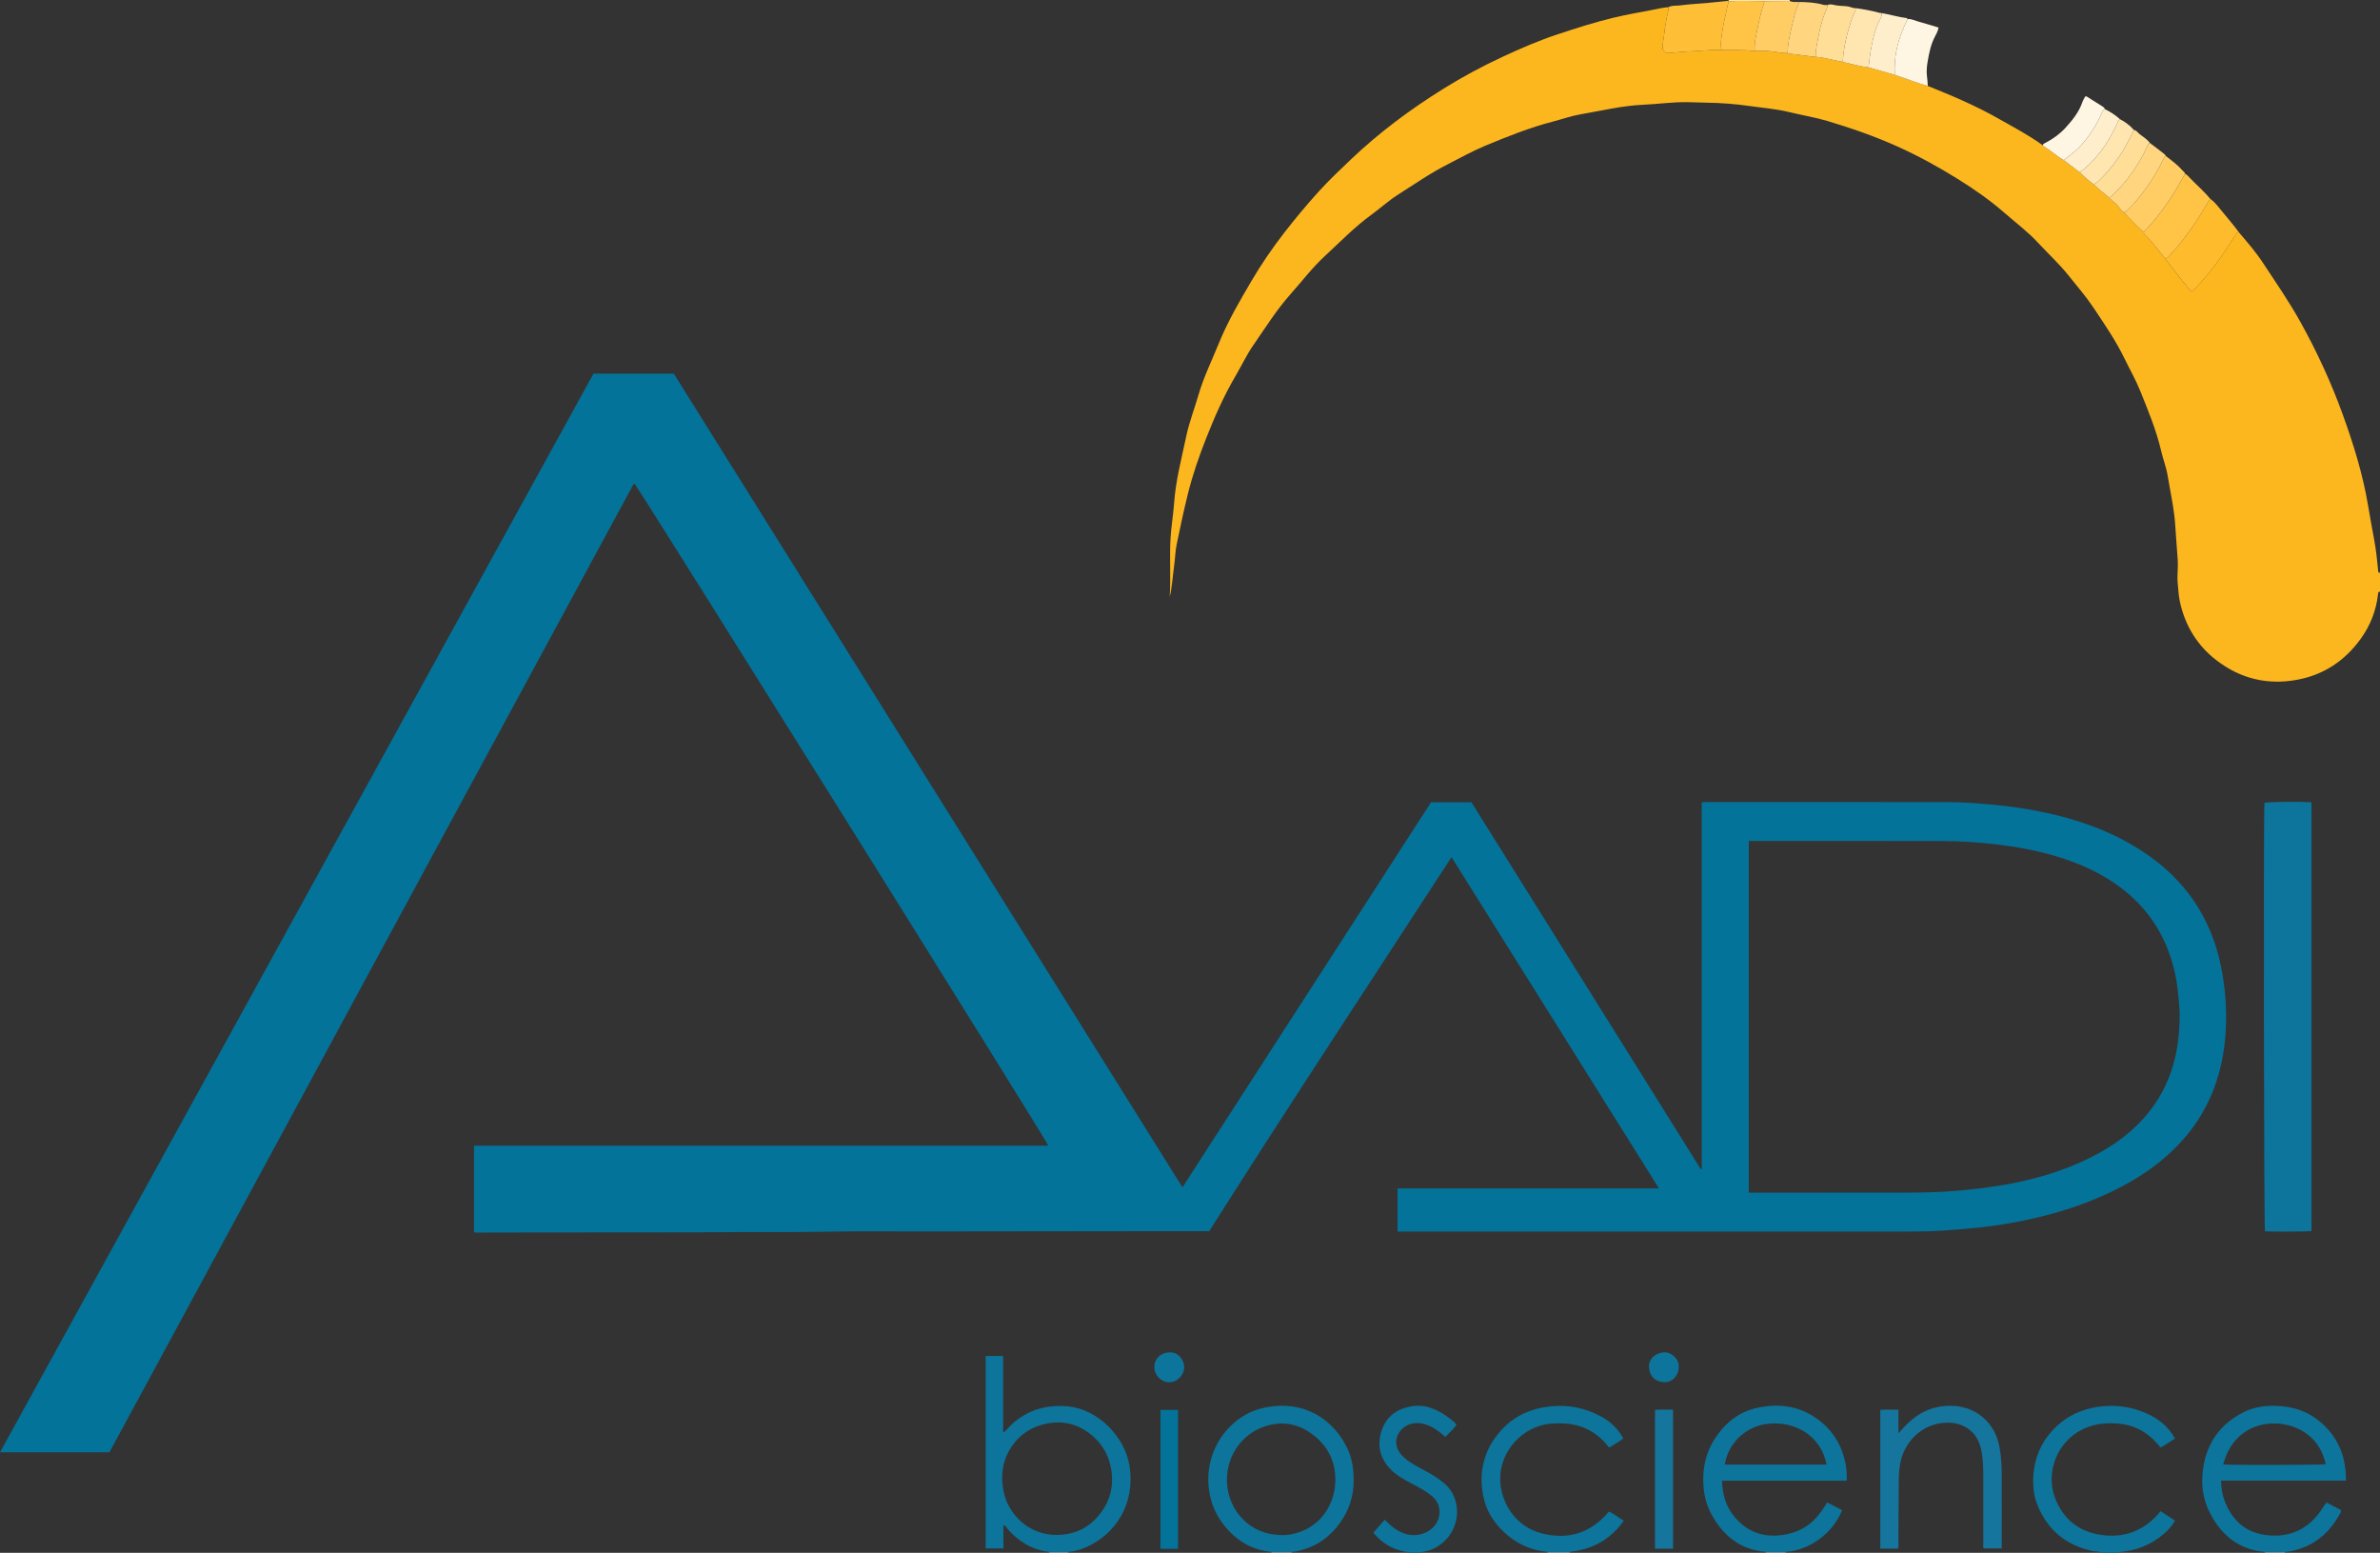 <?xml version="1.0" encoding="iso-8859-1"?>
<!-- Generator: Adobe Illustrator 27.0.0, SVG Export Plug-In . SVG Version: 6.00 Build 0)  -->
<svg version="1.1" id="Layer_1" xmlns="http://www.w3.org/2000/svg" xmlns:xlink="http://www.w3.org/1999/xlink" x="0px" y="0px"
	 viewBox="0 0 570.639 372.24" style="enable-background:new 0 0 570.639 372.24;" xml:space="preserve">
<rect x="0" y="0" width="570.639" height="372.24" fill="#333333" stroke="none"/>
<g>
	<path style="fill:#FDB71E;" d="M570.639,141.84c-0.402-0.042-0.427,0.223-0.461,0.526c-0.44,3.927-1.827,7.516-4.118,10.707
		c-3.812,5.31-8.902,8.722-15.388,9.901c-7.061,1.283-13.477-0.295-19.157-4.625c-4.676-3.566-7.586-8.324-8.848-14.074
		c-0.325-1.482-0.383-2.997-0.53-4.503c-0.179-1.843,0.132-3.66,0.009-5.486c-0.185-2.742-0.423-5.481-0.59-8.224
		c-0.247-4.069-1.178-8.033-1.83-12.037c-0.324-1.991-1.089-3.906-1.546-5.88c-1.164-5.026-3.149-9.767-5.066-14.522
		c-1.055-2.617-2.48-5.084-3.712-7.631c-2.092-4.325-4.816-8.272-7.467-12.249c-1.766-2.65-3.881-5.069-5.864-7.572
		c-2.263-2.855-4.951-5.317-7.422-7.98c-2.454-2.645-5.34-4.801-8.042-7.163c-3.492-3.052-7.308-5.702-11.233-8.144
		c-4.667-2.903-9.486-5.553-14.524-7.809c-5.426-2.431-11.014-4.374-16.696-6.069c-3.011-0.898-6.126-1.386-9.175-2.136
		c-3.182-0.783-6.441-1.016-9.669-1.48c-3.324-0.477-6.651-0.714-10.008-0.772c-1.671-0.029-3.346-0.115-5.02-0.128
		c-3.434-0.028-6.839,0.472-10.261,0.62c-5.123,0.222-10.082,1.449-15.1,2.305c-2.224,0.379-4.379,1.158-6.574,1.725
		c-5.602,1.446-10.954,3.598-16.279,5.812c-3.018,1.255-5.87,2.866-8.784,4.341c-4.245,2.149-8.15,4.861-12.15,7.407
		c-2.214,1.409-4.169,3.217-6.3,4.764c-4.058,2.946-7.529,6.543-11.195,9.927c-3.006,2.775-5.466,6.03-8.173,9.067
		c-3.409,3.825-6.117,8.177-9.02,12.374c-1.605,2.319-2.808,4.913-4.244,7.353c-2.817,4.789-5.037,9.872-7.064,15.017
		c-1.673,4.247-3.174,8.585-4.284,13.024c-1.022,4.09-1.895,8.219-2.742,12.349c-0.319,1.555-0.35,3.167-0.566,4.746
		c-0.355,2.595-0.494,5.22-1.092,7.787c0.299-4.688-0.074-9.384,0.198-14.065c0.161-2.782,0.649-5.544,0.844-8.324
		c0.388-5.512,1.804-10.83,2.939-16.199c0.708-3.35,1.967-6.552,2.915-9.839c1.219-4.226,3.17-8.155,4.812-12.209
		c2.147-5.302,5.027-10.239,7.909-15.143c2.359-4.014,5.011-7.886,7.874-11.572c2.62-3.372,5.356-6.665,8.224-9.827
		c2.468-2.72,5.149-5.253,7.814-7.787c6.736-6.403,14.161-11.918,22.038-16.827c4.605-2.87,9.386-5.441,14.302-7.718
		c4.293-1.987,8.649-3.887,13.146-5.369c4.452-1.467,8.923-2.913,13.487-4.003c2.975-0.71,5.997-1.229,9.002-1.807
		c1.364-0.263,2.718-0.595,4.109-0.706c0.03,0.959-0.339,1.85-0.493,2.777c-0.2,1.201-0.432,2.395-0.548,3.608
		c-0.119,1.249-0.471,2.477-0.385,3.711c0.253,0.377,0.53,0.658,0.927,0.916c0.143,0,0.341,0.012,0.537-0.002
		c1.848-0.134,3.7-0.37,5.539-0.422c2.382-0.068,4.752-0.446,7.141-0.297c2.644,0.02,5.291-0.068,7.927,0.223
		c1.272,0.013,2.556-0.077,3.813,0.066c1.363,0.155,2.706,0.478,4.092,0.434c0.776,0.344,1.623,0.212,2.432,0.356
		c1.421,0.253,2.863,0.385,4.296,0.568c0.434,0.034,0.877,0.024,1.301,0.109c1.728,0.348,3.45,0.724,5.175,1.09
		c2.058,0.466,4.086,1.072,6.193,1.303c2.094,0.6,4.188,1.201,6.282,1.801c2.652,0.84,5.223,1.925,7.913,2.652
		c5.748,2.311,11.46,4.713,16.851,7.779c3.624,2.062,7.336,3.989,10.721,6.453c0.272,0.211,0.529,0.446,0.819,0.629
		c1.454,0.916,2.722,2.098,4.228,2.938c1.272,0.965,2.544,1.93,3.816,2.895c1.019,1.077,2.171,1.999,3.357,2.882
		c1.108,1.149,2.358,2.134,3.617,3.106c0.58,0.794,1.471,1.251,2.124,1.979c0.487,0.543,0.761,1.29,1.481,1.618
		c1.503,1.7,3.107,3.298,4.795,4.813c-0.036,0.319,0.161,0.518,0.368,0.711c1.779,1.651,3.127,3.667,4.673,5.515
		c2.062,2.718,4.108,5.449,6.41,8.039c1.129-1.023,2.01-2.026,2.901-3.036c1.49-1.689,2.842-3.479,4.13-5.315
		c1.243-1.772,2.4-3.604,3.571-5.426c0.188-0.293,0.353-0.521,0.726-0.497c2.021,2.363,4.056,4.71,5.771,7.318
		c3.066,4.663,6.243,9.243,8.965,14.138c3.963,7.124,7.374,14.495,10.14,22.138c2.57,7.101,4.827,14.322,6.088,21.805
		c0.469,2.785,0.97,5.565,1.488,8.342c0.446,2.39,0.696,4.804,0.931,7.22c0.03,0.304-0.068,0.688,0.454,0.634
		C570.639,138.8,570.639,140.32,570.639,141.84z"/>
	<path style="fill:#0D749B;" d="M503.947,372.24c-0.697-0.442-1.517-0.281-2.273-0.443c-6.29-1.348-10.695-4.973-13.129-10.904
		c-1.026-2.5-1.235-5.148-0.962-7.865c0.356-3.53,1.629-6.659,3.863-9.362c3.17-3.836,7.292-5.923,12.245-6.506
		c3.914-0.461,7.625,0.139,11.181,1.75c2.791,1.265,5.055,3.157,6.616,5.925c-1.114,0.793-2.262,1.482-3.456,2.169
		c-1.222-1.541-2.583-2.863-4.252-3.864c-1.601-0.961-3.33-1.572-5.152-1.79c-3.679-0.44-7.226-0.076-10.483,1.952
		c-5.618,3.499-7.813,10.782-5.012,16.788c2.13,4.568,5.723,7.16,10.674,7.859c5.419,0.765,9.986-0.887,13.638-4.993
		c0.184-0.207,0.347-0.433,0.568-0.71c1.19,0.778,2.282,1.493,3.473,2.272c-0.722,1.286-1.668,2.336-2.76,3.256
		c-3.02,2.546-6.503,3.968-10.445,4.253c-0.19,0.014-0.407-0.033-0.496,0.214C506.506,372.24,505.226,372.24,503.947,372.24z"/>
	<path style="fill:#0D749B;" d="M337.697,372.24c-0.112-0.308-0.39-0.203-0.607-0.239c-3.162-0.525-5.735-2.046-7.814-4.583
		c0.918-1.045,1.807-2.056,2.738-3.116c0.942,0.945,1.851,1.828,2.948,2.487c2.108,1.266,4.309,1.625,6.634,0.694
		c2.173-0.871,3.602-2.921,3.561-5.074c-0.03-1.574-0.704-2.857-1.903-3.842c-1.425-1.172-3.064-2.006-4.688-2.863
		c-1.943-1.026-3.875-2.086-5.387-3.727c-2.408-2.615-3.011-5.693-1.923-9.007c1.056-3.217,3.403-5.098,6.731-5.774
		c3.58-0.727,6.578,0.573,9.354,2.641c0.664,0.495,1.364,0.974,1.88,1.708c-0.771,1.079-1.742,1.946-2.684,2.901
		c-1.207-1.007-2.354-2.001-3.758-2.61c-1.297-0.562-2.613-0.86-4.058-0.601c-3.054,0.549-5.485,4.209-2.805,7.415
		c0.864,1.034,1.958,1.748,3.086,2.429c1.775,1.071,3.681,1.912,5.396,3.09c1.358,0.932,2.662,1.918,3.562,3.332
		c2.463,3.871,1.633,9.384-2.243,12.482c-1.398,1.117-2.966,1.857-4.768,2.036c-0.163,0.016-0.313,0.038-0.373,0.221
		C339.616,372.24,338.656,372.24,337.697,372.24z"/>
	<path style="fill:#FFE6B1;" d="M429.098,0c-0.014,0.079-0.012,0.157,0.005,0.235c-2.005,0.014-4.01,0.028-6.014,0.042
		c-2.88-0.003-5.761-0.127-8.641,0.017l0.023-0.092c-0.006-0.067-0.008-0.135-0.006-0.202C419.342,0,424.22,0,429.098,0z"/>
	<path style="fill:#799CB9;" d="M371.043,372.24c-0.002-0.079-0.003-0.157-0.005-0.236c1.763,0,3.525,0,5.288,0
		c-0.002,0.079-0.003,0.157-0.005,0.236C374.561,372.24,372.802,372.24,371.043,372.24z"/>
	<path style="fill:#799CB9;" d="M309.633,372.004c-0.002,0.079-0.003,0.157-0.005,0.236c-1.599,0-3.199,0-4.798,0
		c0.032-0.078,0.027-0.154-0.013-0.228C306.423,372.009,308.028,372.006,309.633,372.004z"/>
	<path style="fill:#799CB9;" d="M428.157,372.016c-0.038,0.072-0.044,0.147-0.018,0.224c-1.599,0-3.199,0-4.798,0
		c0.032-0.078,0.027-0.154-0.013-0.228C424.937,372.013,426.547,372.015,428.157,372.016z"/>
	<path style="fill:#799CB9;" d="M543.05,372.24c0.025-0.077,0.019-0.152-0.018-0.224c1.61-0.002,3.22-0.003,4.83-0.005
		c-0.041,0.074-0.045,0.15-0.014,0.228C546.249,372.24,544.65,372.24,543.05,372.24z"/>
	<path style="fill:#799CB9;" d="M251.573,372.24c-0.003-0.078-0.006-0.155-0.009-0.233c1.524-0.001,3.048-0.002,4.572-0.003
		c-0.002,0.079-0.003,0.157-0.005,0.236C254.612,372.24,253.092,372.24,251.573,372.24z"/>
	<path style="fill:#03739A;" d="M289.927,295.131c-0.481,0-0.878,0-1.275,0c-3.119,0-6.237-0.003-9.356,0.001
		c-11.674,0.012-23.349,0.026-35.023,0.04c-7.716,0.009-15.432,0.019-23.149,0.029c-7.876,0.01-15.755-0.097-23.628,0.063
		c-7.992,0.163-15.982,0.027-23.973,0.106c-2.278,0.022-4.557,0.038-6.835,0.04c-13.234,0.013-26.468,0.019-39.701,0.031
		c-4.038,0.004-8.076,0.022-12.114,0.026c-0.388,0-0.79,0.075-1.218-0.099c0-6.875,0-13.737,0-20.724c45.909,0,91.788,0,137.702,0
		c-0.324-1.147-95.719-153.681-99.225-158.72c-0.446,0.303-0.597,0.806-0.829,1.232c-2.288,4.203-4.559,8.415-6.837,12.623
		c-5.656,10.451-11.31,20.904-16.968,31.354c-6.171,11.397-12.348,22.79-18.52,34.186c-6.818,12.588-13.636,25.177-20.45,37.767
		c-6.435,11.889-12.862,23.782-19.298,35.67c-5.163,9.539-10.336,19.073-15.501,28.611c-6.266,11.572-12.527,23.147-18.793,34.719
		c-2.791,5.155-5.59,10.306-8.386,15.458c-0.113,0.208-0.237,0.41-0.347,0.6c-8.695,0-17.35,0-26.204,0
		c47.474-86.269,94.874-172.402,142.294-258.573c6.395,0,12.782,0,19.262,0c40.595,64.927,81.216,129.896,121.957,195.055
		c19.916-30.845,39.746-61.557,59.6-92.307c3.186,0,6.375,0,9.686,0c18.31,29.285,36.656,58.628,55.002,87.97
		c0.071-0.02,0.142-0.04,0.214-0.061c0-29.282,0-58.564,0-87.823c0.49-0.217,0.893-0.135,1.281-0.135
		c19.271-0.005,38.543-0.025,57.814,0.015c3.584,0.007,7.163,0.283,10.738,0.614c4.371,0.406,8.698,1.048,12.979,1.991
		c9.441,2.081,18.304,5.521,26.038,11.458c7.709,5.918,12.721,13.654,15.138,23.064c0.764,2.975,1.235,5.998,1.504,9.065
		c0.263,2.997,0.31,5.998,0.123,8.981c-0.591,9.407-3.553,17.944-9.75,25.189c-3.563,4.166-7.792,7.55-12.52,10.311
		c-7.426,4.336-15.413,7.214-23.772,9.11c-4.35,0.987-8.739,1.74-13.18,2.207c-2.975,0.312-5.952,0.541-8.937,0.741
		c-2.954,0.198-5.906,0.203-8.859,0.204c-40.022,0.013-80.044,0.009-120.066,0.009c-0.47,0-0.94,0-1.462,0c0-3.49,0-6.868,0-10.341
		c20.846,0,41.658,0,62.687,0c-16.613-26.523-33.122-52.88-49.747-79.422C328.565,235.423,308.959,265.091,289.927,295.131z
		 M419.298,201.6c0,28.161,0,56.182,0,84.308c0.49,0,0.92,0,1.35,0c11.835,0,23.67,0.01,35.505-0.005
		c4.429-0.006,8.855-0.073,13.274-0.473c3.334-0.301,6.652-0.674,9.958-1.209c6.713-1.087,13.235-2.824,19.45-5.605
		c5.77-2.581,11.035-5.902,15.274-10.693c5.052-5.711,7.628-12.451,8.285-19.965c0.19-2.176,0.291-4.362,0.128-6.568
		c-0.204-2.749-0.458-5.479-1.057-8.171c-2.095-9.416-7.166-16.774-15.261-22.026c-3.938-2.555-8.215-4.377-12.684-5.76
		c-4.613-1.428-9.332-2.339-14.124-2.929c-4.478-0.552-8.971-0.875-13.475-0.887c-15.114-0.042-30.227-0.016-45.341-0.016
		C420.185,201.6,419.79,201.6,419.298,201.6z"/>
	<path style="fill:#0D749B;" d="M554.21,295.125c-0.975,0.13-9.701,0.161-11.151,0.045c-0.254-0.92-0.377-99.008-0.129-102.713
		c0.858-0.248,8.279-0.338,11.28-0.13C554.21,226.56,554.21,260.799,554.21,295.125z"/>
	<path style="fill:#0D749B;" d="M256.136,372.004c-1.524,0.001-3.048,0.002-4.572,0.003c-2.824-0.262-5.29-1.397-7.507-3.116
		c-0.98-0.761-1.858-1.63-2.643-2.597c-0.212-0.261-0.356-0.637-0.826-0.692c0,1.848,0,3.674,0,5.59c-1.421,0-2.799,0-4.26,0
		c0-15.329,0-30.695,0-46.133c1.376,0,2.748,0,4.195,0c0,6.103,0,12.167,0,18.365c0.969-0.664,1.539-1.545,2.31-2.216
		c3.799-3.309,8.154-4.518,13.163-4.078c7.159,0.628,13.685,7.193,14.81,14.231c1.473,9.216-3.394,16.462-10.413,19.551
		C259.04,371.507,257.622,371.898,256.136,372.004z M253.494,367.955c3.451-0.046,6.506-1.158,8.96-3.609
		c3.346-3.341,4.752-7.403,3.972-12.096c-0.51-3.069-1.912-5.754-4.242-7.839c-3.226-2.887-7.013-4.001-11.294-3.133
		c-3.023,0.613-5.598,2.063-7.565,4.465c-2.819,3.443-3.54,7.437-2.709,11.701C241.751,363.267,246.911,368.058,253.494,367.955z"/>
	<path style="fill:#0D749B;" d="M547.862,372.012c-1.61,0.002-3.22,0.003-4.83,0.005c-4.783-0.391-8.562-2.576-11.392-6.421
		c-2.467-3.351-3.787-7.122-3.613-11.285c0.295-7.047,3.432-12.456,9.779-15.722c2.966-1.526,6.208-1.808,9.542-1.456
		c2.85,0.301,5.468,1.155,7.775,2.809c4.016,2.879,6.442,6.768,7.152,11.705c0.154,1.068,0.211,2.122,0.203,3.295
		c-9.988,0-19.918,0-29.942,0c0.032,1.781,0.286,3.414,0.897,4.971c1.64,4.185,4.533,7.121,9.013,7.925
		c5.641,1.012,10.384-0.71,13.848-5.465c0.513-0.704,0.883-1.512,1.546-2.18c1.174,0.616,2.329,1.222,3.445,1.807
		c0.045,0.624-0.31,0.997-0.54,1.397c-2.058,3.574-4.9,6.263-8.822,7.705C550.61,371.584,549.272,371.963,547.862,372.012z
		 M533.053,351.062c1.85,0.181,23.703,0.122,24.572-0.06c-1.467-6.916-7.131-9.527-11.72-9.755
		C539.536,340.931,534.657,344.758,533.053,351.062z"/>
	<path style="fill:#0D749B;" d="M428.157,372.016c-1.61-0.002-3.22-0.003-4.83-0.005c-4.678-0.401-8.41-2.504-11.225-6.251
		c-1.827-2.432-3.124-5.122-3.523-8.143c-0.672-5.09,0.281-9.817,3.452-13.987c2.246-2.953,5.055-5.104,8.685-5.997
		c5.449-1.342,10.618-0.746,15.222,2.68c3.61,2.686,5.767,6.316,6.588,10.748c0.233,1.258,0.301,2.513,0.258,3.891
		c-10.006,0-19.937,0-29.91,0c0.104,3.118,0.837,5.917,2.725,8.322c2.925,3.726,6.746,5.305,11.458,4.727
		c3.371-0.413,6.283-1.734,8.54-4.32c0.916-1.049,1.701-2.207,2.473-3.517c1.229,0.631,2.416,1.241,3.6,1.849
		C439.561,367.342,434.115,371.61,428.157,372.016z M437.946,351.081c-1.315-6.817-7.418-10.488-14.091-9.768
		c-5.251,0.566-9.533,4.675-10.303,9.768C421.682,351.081,429.808,351.081,437.946,351.081z"/>
	<path style="fill:#0D749B;" d="M309.633,372.004c-1.605,0.003-3.211,0.005-4.816,0.008c-3.807-0.335-7.038-1.905-9.736-4.586
		c-2.52-2.504-4.25-5.457-4.978-8.962c-2.067-9.951,4.191-18.755,12.303-20.834c8.365-2.144,16.255,1.09,20.407,9.075
		c1.308,2.516,1.741,5.242,1.75,8.09c0.013,3.904-1.128,7.365-3.432,10.477c-2.306,3.114-5.261,5.295-9.038,6.295
		C311.286,371.78,310.478,371.995,309.633,372.004z M307.386,367.986c0.342-0.017,1.03,0.01,1.696-0.095
		c7.047-1.113,10.808-6.698,11.071-12.531c0.204-4.537-1.493-8.347-5.076-11.209c-3.968-3.168-8.363-3.742-13-1.756
		c-4.42,1.894-8.255,6.813-7.871,13.218C294.592,362.03,299.578,368.005,307.386,367.986z"/>
	<path style="fill:#15759C;" d="M455.053,371.231c-1.377,0-2.762,0-4.224,0c0-11.066,0-22.118,0-33.253
		c1.423-0.112,2.834-0.068,4.355-0.023c0,1.855,0,3.63,0,5.629c0.664-0.729,1.153-1.295,1.671-1.832
		c2.9-3.005,6.388-4.728,10.613-4.762c6.217-0.05,10.986,4.021,11.99,10.17c0.342,2.095,0.494,4.199,0.491,6.32
		c-0.008,5.876-0.003,11.751-0.003,17.715c-1.434,0-2.85,0-4.307,0c-0.239-0.321-0.112-0.733-0.113-1.116
		c-0.009-4.998-0.002-9.996-0.008-14.994c-0.003-2.236,0.028-4.477-0.332-6.694c-0.419-2.579-1.425-4.819-3.786-6.212
		c-1.563-0.923-3.303-1.219-5.069-1.114c-5.866,0.348-9.415,4.732-10.498,8.741c-0.43,1.591-0.543,3.232-0.567,4.859
		c-0.076,5.076-0.06,10.154-0.091,15.231C455.174,370.323,455.286,370.768,455.053,371.231z"/>
	<path style="fill:#0D749B;" d="M376.325,372.004c-1.763,0-3.525,0-5.288,0c-3.386-0.294-6.437-1.487-9.095-3.58
		c-3.265-2.57-5.551-5.819-6.343-9.97c-1.056-5.532,0.138-10.548,3.724-14.907c3.172-3.856,7.345-5.84,12.287-6.395
		c4.476-0.502,8.636,0.372,12.537,2.552c2.133,1.192,3.803,2.877,5.074,5.101c-1.023,0.865-2.222,1.41-3.256,2.157
		c-0.402-0.075-0.527-0.394-0.722-0.628c-2.585-3.11-5.906-4.801-9.927-5.079c-2.034-0.141-4.06-0.074-6.046,0.517
		c-5.3,1.577-9.67,6.785-9.573,12.883c0.081,5.133,3.3,11.229,10.009,12.933c6.017,1.528,11.283,0.074,15.518-4.621
		c0.184-0.204,0.297-0.483,0.641-0.595c1.176,0.586,2.241,1.409,3.448,2.194C386.09,369.104,381.73,371.459,376.325,372.004z"/>
	<path style="fill:#FEBF36;" d="M412.787,11.998c-2.389-0.149-4.758,0.229-7.141,0.297c-1.84,0.053-3.691,0.288-5.539,0.422
		c-0.196,0.014-0.394,0.002-0.537,0.002c-0.397-0.259-0.674-0.539-0.927-0.916c-0.086-1.234,0.265-2.462,0.385-3.711
		c0.116-1.212,0.348-2.407,0.548-3.608c0.154-0.928,0.523-1.818,0.493-2.777c0.885-0.46,1.874-0.286,2.807-0.414
		c2.118-0.29,4.262-0.384,6.393-0.576c1.735-0.157,3.468-0.342,5.202-0.515l-0.023,0.092c0.076,0.334-0.133,0.604-0.198,0.905
		c-0.556,2.588-1.219,5.15-1.517,7.797C412.617,10.026,412.482,10.999,412.787,11.998z"/>
	<path style="fill:#15759C;" d="M401.132,371.245c-1.472,0-2.861,0-4.322,0c0-11.083,0-22.129,0-33.254
		c1.413-0.16,2.832-0.026,4.322-0.079C401.132,349.036,401.132,360.083,401.132,371.245z"/>
	<path style="fill:#03739A;" d="M282.447,371.28c-1.193,0-2.308,0-3.422,0c-0.234,0-0.468,0-0.778,0c0-11.119,0-22.169,0-33.29
		c1.369,0,2.748,0,4.2,0C282.447,349.035,282.447,360.087,282.447,371.28z"/>
	<path style="fill:#0D749B;" d="M280.403,324.208c1.896-0.237,3.567,1.742,3.532,3.552c-0.038,1.964-1.775,3.665-3.707,3.601
		c-1.897-0.063-3.495-1.78-3.459-3.714C276.806,325.663,278.36,324.193,280.403,324.208z"/>
	<path style="fill:#0D749B;" d="M402.501,327.701c0.015,1.99-1.524,3.702-3.476,3.633c-2.123-0.075-3.538-1.36-3.653-3.63
		c-0.1-1.975,1.562-3.399,3.582-3.524C400.756,324.067,402.651,325.815,402.501,327.701z"/>
	<path style="fill:#FEBC2D;" d="M529.907,47.639c0.889,0.627,1.581,1.448,2.252,2.29c1.536,1.927,3.2,3.752,4.642,5.755
		c-0.373-0.024-0.538,0.205-0.726,0.497c-1.171,1.821-2.328,3.654-3.571,5.426c-1.289,1.836-2.64,3.626-4.13,5.315
		c-0.891,1.01-1.773,2.013-2.901,3.036c-2.302-2.591-4.349-5.321-6.41-8.039c0.924,0.012,1.184-0.825,1.691-1.338
		c1.758-1.78,3.203-3.811,4.661-5.833C527.057,52.469,528.454,50.037,529.907,47.639z"/>
	<path style="fill:#FFC446;" d="M529.907,47.639c-1.453,2.398-2.849,4.83-4.492,7.109c-1.458,2.022-2.903,4.053-4.661,5.833
		c-0.507,0.513-0.767,1.35-1.691,1.338c-1.546-1.848-2.894-3.865-4.673-5.515c-0.208-0.193-0.404-0.392-0.368-0.711
		c0.096-0.327,0.383-0.498,0.599-0.725c1.738-1.83,3.294-3.8,4.743-5.87c1.673-2.39,3.142-4.894,4.541-7.446
		c0.523,0.247,0.866,0.705,1.25,1.104C526.725,44.395,528.466,45.87,529.907,47.639z"/>
	<path style="fill:#FFF5E3;" d="M457.408,4.558c0.973-0.044,1.824,0.425,2.727,0.666c1.548,0.413,3.074,0.905,4.653,1.378
		c-0.11,0.837-0.532,1.545-0.906,2.267c-0.971,1.875-1.363,3.9-1.712,5.961c-0.188,1.11-0.292,2.215-0.169,3.302
		c0.093,0.823,0.206,1.639,0.208,2.468c-2.69-0.726-5.261-1.811-7.913-2.652C454.022,13.18,455.234,8.757,457.408,4.558z"/>
	<path style="fill:#FFCD64;" d="M523.902,41.652c-1.399,2.552-2.868,5.056-4.541,7.446c-1.449,2.07-3.005,4.039-4.743,5.87
		c-0.215,0.227-0.503,0.398-0.599,0.725c-1.688-1.515-3.292-3.113-4.795-4.813c0.372,0.045,0.571-0.221,0.801-0.439
		c1.787-1.694,3.313-3.606,4.733-5.61c1.486-2.097,2.806-4.291,3.913-6.613c0.149-0.312,0.247-0.689,0.656-0.798
		c1.399,1.089,2.828,2.145,4.005,3.489C523.538,41.144,523.838,41.308,523.902,41.652z"/>
	<path style="fill:#FFC446;" d="M412.787,11.998c-0.305-0.998-0.17-1.972-0.054-3.003c0.298-2.647,0.961-5.209,1.517-7.797
		c0.065-0.301,0.274-0.57,0.198-0.905c2.88-0.144,5.761-0.02,8.641-0.017c-0.678,2.043-1.216,4.127-1.631,6.234
		c-0.371,1.882-0.872,3.758-0.744,5.71C418.077,11.929,415.43,12.017,412.787,11.998z"/>
	<path style="fill:#FFCD64;" d="M420.713,12.221c-0.129-1.952,0.373-3.828,0.744-5.71c0.415-2.107,0.954-4.191,1.631-6.234
		c2.005-0.014,4.01-0.028,6.014-0.042c0.69,0.33,1.428,0.241,2.155,0.244c-0.006,0.159,0.037,0.342-0.026,0.474
		c-0.782,1.642-1.147,3.418-1.566,5.162c-0.521,2.168-1.04,4.351-1.048,6.607c-1.385,0.044-2.729-0.279-4.092-0.434
		C423.269,12.144,421.985,12.234,420.713,12.221z"/>
	<path style="fill:#FFF5E3;" d="M489.783,34.833c0.092-0.423,0.483-0.501,0.788-0.664c1.762-0.937,3.372-2.111,4.7-3.575
		c1.642-1.81,3.193-3.72,4.003-6.101c0.164-0.482,0.456-0.92,0.669-1.339c0.268-0.158,0.425,0.014,0.58,0.11
		c1.206,0.749,2.41,1.503,3.604,2.271c0.23,0.148,0.449,0.336,0.544,0.618c-0.406,0.21-0.585,0.546-0.767,0.979
		c-1.26,3.011-3.063,5.678-5.279,8.07c-1.133,1.222-2.535,2.126-3.795,3.197c-1.505-0.84-2.774-2.022-4.228-2.938
		C490.312,35.28,490.055,35.044,489.783,34.833z"/>
	<path style="fill:#FFD67F;" d="M428.618,12.721c0.008-2.256,0.527-4.439,1.048-6.607c0.419-1.744,0.784-3.52,1.566-5.162
		c0.063-0.132,0.02-0.315,0.026-0.474c1.991,0.022,3.972,0.107,5.904,0.671c0.327,0.096,0.7,0.034,1.052,0.045
		c-0.077,0.761-0.479,1.412-0.74,2.108c-0.735,1.954-1.222,3.982-1.588,6.017c-0.256,1.419-0.617,2.854-0.539,4.326
		c-1.433-0.183-2.876-0.315-4.296-0.568C430.241,12.933,429.394,13.065,428.618,12.721z"/>
	<path style="fill:#FFDE97;" d="M435.346,13.645c-0.077-1.472,0.283-2.907,0.539-4.326c0.367-2.035,0.853-4.063,1.588-6.017
		c0.262-0.695,0.663-1.346,0.74-2.108c0.64-0.297,1.321-0.047,1.902,0.069c1.134,0.227,2.294,0.078,3.418,0.393
		c0.44,0.123,0.897,0.336,1.386,0.293c-0.017,0.197,0.02,0.419-0.06,0.586c-0.855,1.786-1.429,3.67-1.933,5.574
		c-0.584,2.207-0.975,4.451-1.105,6.735c-1.724-0.366-3.447-0.743-5.175-1.09C436.223,13.669,435.78,13.679,435.346,13.645z"/>
	<path style="fill:#FFE6B1;" d="M441.822,14.845c0.131-2.284,0.521-4.528,1.105-6.735c0.504-1.904,1.078-3.788,1.933-5.574
		c0.08-0.167,0.043-0.389,0.06-0.586c1.902,0.274,3.795,0.59,5.648,1.115c0.189,0.053,0.393,0.051,0.591,0.074
		c0.073,0.492-0.069,0.932-0.309,1.355c-0.543,0.96-0.956,1.986-1.269,3.033c-0.842,2.811-1.266,5.706-1.566,8.62
		C445.908,15.917,443.88,15.311,441.822,14.845z"/>
	<path style="fill:#FFEECB;" d="M448.015,16.148c0.3-2.914,0.725-5.809,1.566-8.62c0.313-1.047,0.726-2.073,1.269-3.033
		c0.239-0.424,0.381-0.863,0.309-1.355c2.013,0.325,3.965,0.952,5.994,1.199c0.093,0.011,0.171,0.145,0.255,0.221
		c-2.175,4.199-3.386,8.622-3.112,13.39C452.203,17.348,450.109,16.748,448.015,16.148z"/>
	<path style="fill:#FFD67F;" d="M519.328,37.42c-0.409,0.108-0.507,0.485-0.656,0.798c-1.107,2.322-2.427,4.516-3.913,6.613
		c-1.42,2.003-2.946,3.916-4.733,5.61c-0.23,0.218-0.429,0.484-0.801,0.439c-0.72-0.328-0.994-1.075-1.481-1.618
		c-0.652-0.728-1.543-1.185-2.124-1.979c0.202-0.003,0.389-0.033,0.545-0.187c1.383-1.363,2.776-2.715,3.968-4.256
		c1.861-2.406,3.441-4.982,4.705-7.752c0.144-0.316,0.254-0.683,0.656-0.796c0.97,0.739,1.943,1.474,2.908,2.219
		C518.746,36.777,519.105,37.03,519.328,37.42z"/>
	<path style="fill:#FFDE97;" d="M515.495,34.293c-0.402,0.113-0.512,0.48-0.656,0.796c-1.264,2.769-2.844,5.345-4.705,7.752
		c-1.192,1.541-2.585,2.894-3.968,4.256c-0.156,0.153-0.343,0.184-0.545,0.187c-1.26-0.972-2.509-1.957-3.617-3.106
		c0.346-0.188,0.703-0.344,1.003-0.625c1.913-1.799,3.546-3.827,5.066-5.964c1.431-2.013,2.472-4.23,3.561-6.427
		c0.645,0.084,0.941,0.668,1.398,1.012C513.893,32.824,514.829,33.406,515.495,34.293z"/>
	<path style="fill:#FFEECB;" d="M494.83,38.401c1.26-1.071,2.663-1.975,3.795-3.197c2.215-2.391,4.019-5.059,5.279-8.07
		c0.181-0.433,0.36-0.769,0.767-0.979c1.315,0.627,2.516,1.426,3.6,2.4c-0.413,0.295-0.516,0.785-0.714,1.202
		c-1.09,2.293-2.295,4.514-3.861,6.526c-1.47,1.888-3.057,3.654-5.05,5.014C497.374,40.331,496.102,39.366,494.83,38.401z"/>
	<path style="fill:#FFE6B1;" d="M498.646,41.296c1.993-1.36,3.58-3.126,5.05-5.014c1.566-2.012,2.771-4.233,3.861-6.526
		c0.198-0.417,0.301-0.906,0.714-1.202c1.276,0.668,2.419,1.508,3.361,2.607c-1.089,2.196-2.13,4.414-3.561,6.427
		c-1.519,2.137-3.152,4.166-5.066,5.964c-0.299,0.281-0.656,0.437-1.003,0.625C500.817,43.294,499.665,42.372,498.646,41.296z"/>
</g>
</svg>
